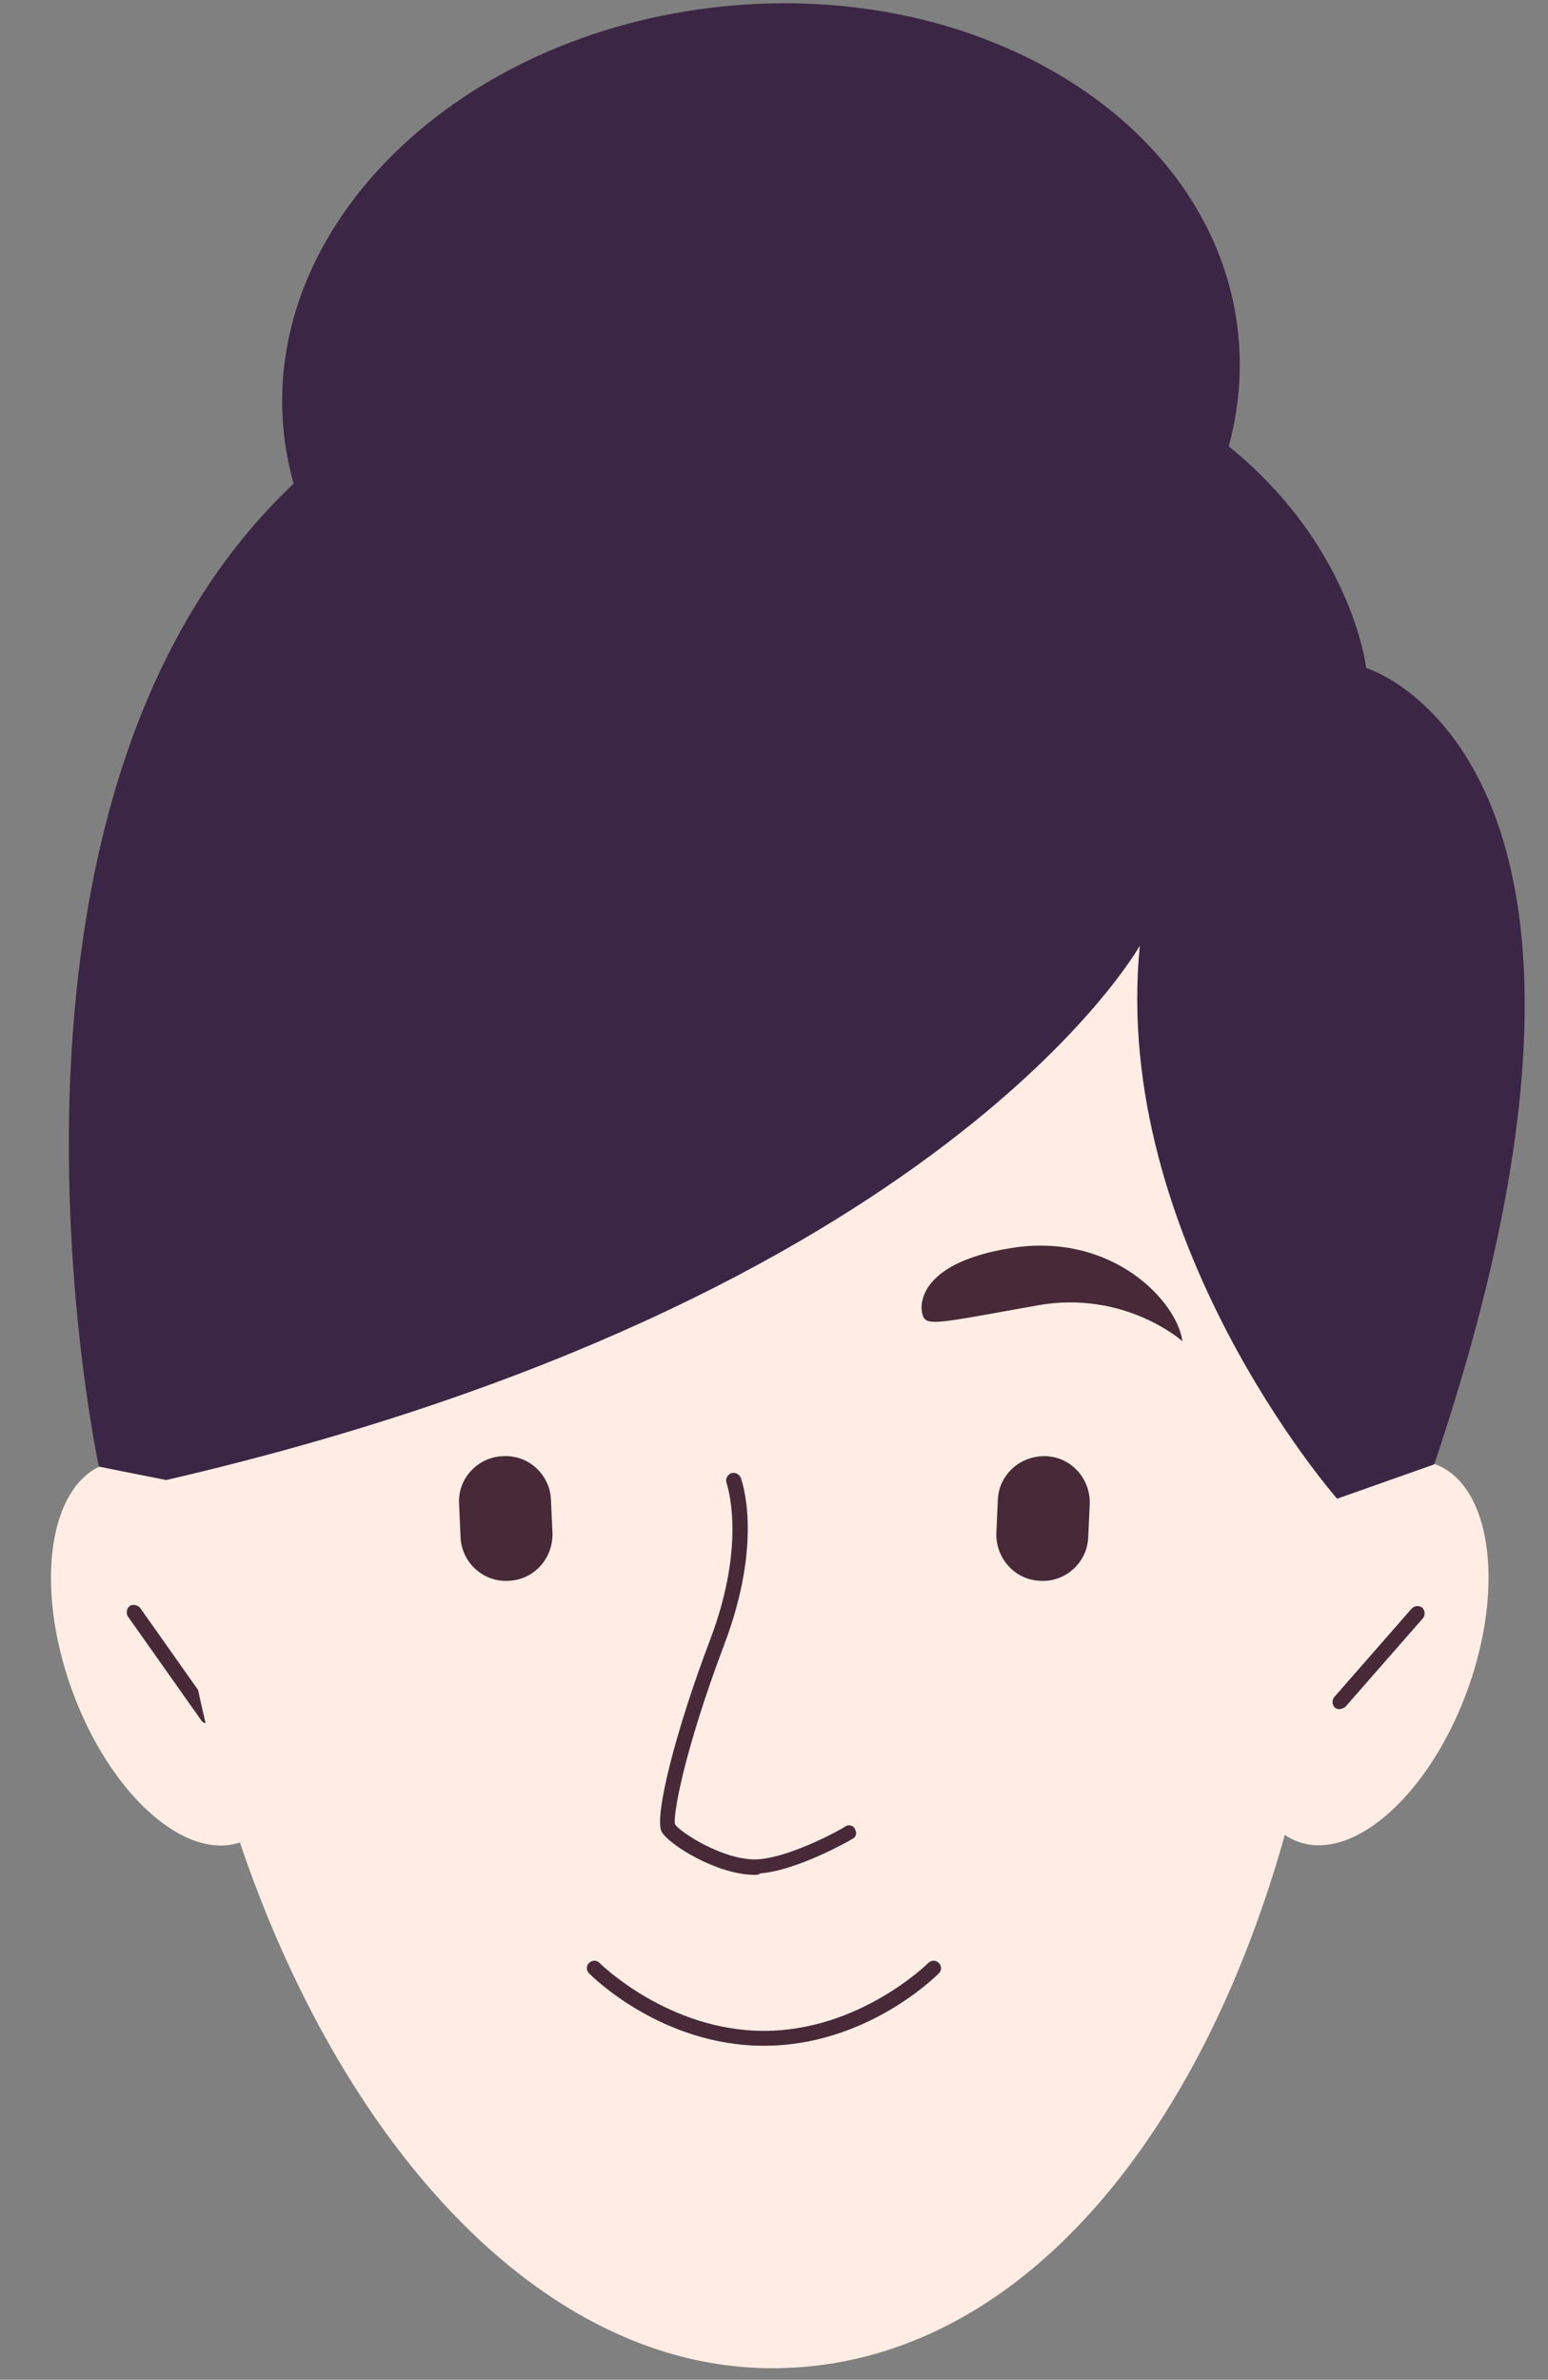 <svg width="54" height="83" viewBox="0 0 54 83" fill="none" xmlns="http://www.w3.org/2000/svg">
<rect x="0" y="0" width="54" height="83" fill="#808080" stroke="none"/>
<g id="head_1_">
<g id="Group">
<path id="Vector" d="M51.199 58.921C52.513 55.283 51.997 51.765 50.047 51.062C48.097 50.36 45.451 52.74 44.137 56.378C42.823 60.016 43.339 63.534 45.289 64.237C47.239 64.939 49.885 62.559 51.199 58.921Z" fill="#FFEDE5"/>
</g>
<g id="Group_2">
<path id="Vector_2" d="M8.416 64.245C10.366 63.543 10.882 60.024 9.568 56.386C8.254 52.748 5.607 50.368 3.657 51.071C1.707 51.773 1.191 55.292 2.505 58.93C3.819 62.568 6.465 64.948 8.416 64.245Z" fill="#FFEDE5"/>
</g>
<g id="Group_3">
<path id="Vector_3" d="M7.229 60.107C7.151 60.107 7.073 60.081 7.021 60.003L4.466 56.385C4.388 56.28 4.414 56.098 4.518 56.02C4.623 55.942 4.779 55.968 4.883 56.072L7.438 59.691C7.516 59.795 7.49 59.977 7.386 60.055C7.333 60.107 7.281 60.107 7.229 60.107Z" fill="#472938"/>
</g>
<g id="Group_4">
<path id="Vector_4" d="M46.721 59.612C46.669 59.612 46.59 59.587 46.565 59.56C46.46 59.456 46.46 59.3 46.538 59.196L49.249 56.098C49.354 55.994 49.51 55.994 49.614 56.072C49.719 56.176 49.719 56.333 49.64 56.437L46.929 59.534C46.851 59.587 46.773 59.612 46.721 59.612Z" fill="#472938"/>
</g>
<g id="Group_5">
<path id="Vector_5" d="M46.721 49.59C46.721 67.396 38.614 82.598 26.936 82.598C15.258 82.598 5.795 66.172 5.795 48.367C5.795 30.561 15.232 18.118 26.936 18.118C38.64 18.118 46.721 31.785 46.721 49.59Z" fill="#FFEDE5"/>
</g>
<g id="Group_6">
<path id="Vector_6" d="M27.907 26.484C37.1 25.533 43.943 18.885 43.192 11.634C42.44 4.384 34.377 -0.723 25.184 0.228C15.99 1.179 9.147 7.827 9.899 15.077C10.651 22.328 18.713 27.434 27.907 26.484Z" fill="#3B2645"/>
</g>
<g id="Group_7" opacity="0.5">
<g id="Group_8" opacity="0.5">
<path id="Vector_7" opacity="0.5" d="M27.9 26.474C36.737 25.563 43.384 19.393 43.228 12.495C40.543 7.419 33.844 4.217 26.415 4.998C17.578 5.909 10.931 12.078 11.087 18.977C13.798 24.053 20.471 27.255 27.9 26.474Z" fill="#3B2645"/>
</g>
</g>
<g id="Group_9">
<path id="Vector_8" d="M46.643 52.272C46.643 52.272 38.744 43.265 39.761 32.982C39.761 32.982 32.879 45.347 5.796 51.621L3.449 51.152C3.449 51.152 -5.153 11.168 26.936 11.064C46.252 10.986 47.659 23.299 47.659 23.299C47.659 23.299 58.321 26.474 50.031 51.074L46.643 52.272Z" fill="#3B2645"/>
</g>
<g id="Group_10">
<path id="Vector_9" d="M26.336 65.391C25.007 65.391 23.313 64.324 23.078 63.882C22.817 63.361 23.547 60.419 24.772 57.191C26.076 53.755 25.346 51.751 25.346 51.725C25.294 51.595 25.372 51.438 25.502 51.386C25.633 51.334 25.789 51.413 25.841 51.543C25.867 51.621 26.649 53.703 25.268 57.348C23.834 61.148 23.469 63.361 23.547 63.621C23.678 63.882 25.32 64.949 26.493 64.845C27.692 64.74 29.491 63.725 29.491 63.699C29.621 63.621 29.777 63.673 29.829 63.803C29.908 63.934 29.855 64.09 29.725 64.142C29.647 64.194 27.822 65.235 26.519 65.339C26.467 65.391 26.389 65.391 26.336 65.391Z" fill="#472938"/>
</g>
<g id="Group_11">
<path id="Vector_10" d="M26.649 71.352C23.078 71.352 20.654 68.931 20.549 68.827C20.445 68.723 20.445 68.567 20.549 68.463C20.654 68.359 20.81 68.359 20.914 68.463C20.94 68.489 23.312 70.832 26.649 70.832C29.986 70.832 32.358 68.489 32.384 68.463C32.488 68.359 32.645 68.359 32.749 68.463C32.853 68.567 32.853 68.723 32.749 68.827C32.645 68.931 30.22 71.352 26.649 71.352Z" fill="#472938"/>
</g>
<g id="Group_12">
<path id="Vector_11" d="M36.294 55.135C35.408 55.109 34.73 54.354 34.756 53.469L34.808 52.324C34.834 51.439 35.59 50.762 36.477 50.788C37.363 50.814 38.041 51.569 38.014 52.454L37.962 53.599C37.936 54.484 37.18 55.187 36.294 55.135Z" fill="#472938"/>
</g>
<g id="Group_13">
<path id="Vector_12" d="M17.734 55.135C16.848 55.187 16.092 54.484 16.066 53.599L16.014 52.454C15.962 51.569 16.665 50.814 17.552 50.788C18.438 50.736 19.194 51.439 19.22 52.324L19.272 53.469C19.298 54.354 18.62 55.109 17.734 55.135Z" fill="#472938"/>
</g>
<g id="Group_14">
<path id="Vector_13" d="M41.247 46.778C41.247 46.778 39.239 44.982 36.19 45.529C33.14 46.075 32.462 46.232 32.254 45.997C32.045 45.789 31.784 44.071 35.303 43.524C38.822 42.978 41.064 45.399 41.247 46.778Z" fill="#472938"/>
</g>
</g>
</svg>
